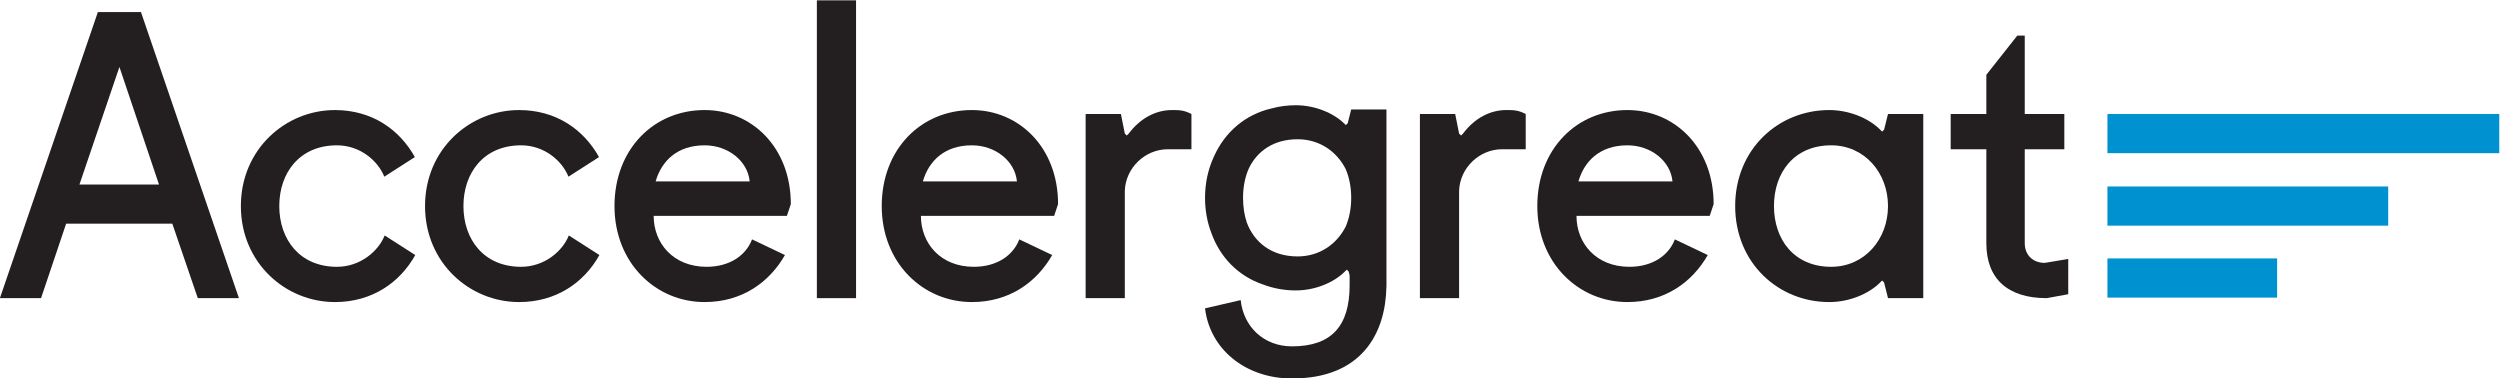 <?xml version="1.0" encoding="UTF-8" standalone="no"?>
<!-- Created with Inkscape (http://www.inkscape.org/) -->

<svg
   version="1.1"
   id="svg2"
   width="850.481"
   height="128.675"
   viewBox="0 0 850.481 128.675"
   xmlns="http://www.w3.org/2000/svg"
   xmlns:svg="http://www.w3.org/2000/svg">
  <defs
     id="defs6">
    <clipPath
       clipPathUnits="userSpaceOnUse"
       id="clipPath22">
      <path
         d="M 0,595.28 H 841.89 V 0 H 0 Z"
         id="path20" />
    </clipPath>
  </defs>
  <g
     id="g10"
     transform="matrix(1.333,0,0,-1.333,-136.063,461.19)">
    <g
       id="g12"
       transform="translate(122.349,298.89)">
      <path
         d="M 0,0 H 20.301 L 10.2,30.001 Z m 4.7,44.002 h 11 L 40.702,-29.001 H 30.201 L 23.701,-10 H -3.4 l -6.401,-19.001 h -10.501 z"
         style="fill:#231f20;fill-opacity:1;fill-rule:nonzero;stroke:none"
         id="path14" />
    </g>
    <g
       id="g16">
      <g
         id="g18"
         clip-path="url(#clipPath22)">
        <g
           id="g24"
           transform="translate(188.048,277.889)">
          <path
             d="M 0,0 C 6,0 10.601,4.001 12.2,8.001 L 20.001,3 C 16.101,-4 9,-9 -0.5,-9 c -12.602,0 -24.002,10 -24.002,24.501 0,14.501 11.4,24.501 24.002,24.501 9.5,0 16.501,-5 20.401,-12.001 l -7.8,-5 C 10.5,27.001 6,31.002 0,31.002 -9.501,31.002 -14.701,24.001 -14.701,15.501 -14.701,7.001 -9.501,0 0,0"
             style="fill:#231f20;fill-opacity:1;fill-rule:nonzero;stroke:none"
             id="path26" />
        </g>
        <g
           id="g28"
           transform="translate(235.047,277.889)">
          <path
             d="M 0,0 C 6,0 10.601,4.001 12.2,8.001 L 20.001,3 C 16.101,-4 9,-9 -0.5,-9 c -12.601,0 -24.002,10 -24.002,24.501 0,14.501 11.401,24.501 24.002,24.501 9.5,0 16.501,-5 20.401,-12.001 l -7.8,-5 C 10.5,27.001 6,31.002 0,31.002 -9.501,31.002 -14.701,24.001 -14.701,15.501 -14.701,7.001 -9.501,0 0,0"
             style="fill:#231f20;fill-opacity:1;fill-rule:nonzero;stroke:none"
             id="path30" />
        </g>
        <g
           id="g32"
           transform="translate(269.397,299.69)">
          <path
             d="m 0,0 h 24.001 c -0.5,5.2 -5.5,9.201 -11.5,9.201 C 5.5,9.201 1.5,5.2 0,0 m -0.5,-8.8 c 0,-7 5,-13.001 13.501,-13.001 6,0 10.101,3 11.601,7.001 l 8.4,-4.001 c -4,-7 -11.001,-12 -20.501,-12 -12.501,0 -23.002,10 -23.002,24.501 0,14.501 10.001,24.501 23.002,24.501 12,0 22.001,-9.5 22.001,-24.001 l -1,-3 z"
             style="fill:#231f20;fill-opacity:1;fill-rule:nonzero;stroke:none"
             id="path34" />
        </g>
        <g
           id="g36"
           transform="translate(320.544,278.889)">
          <path
             d="M 0,0 V -9 H -10.001 V 0 67.004 H 0 Z"
             style="fill:#231f20;fill-opacity:1;fill-rule:nonzero;stroke:none"
             id="path38" />
        </g>
        <g
           id="g40"
           transform="translate(337.6,299.69)">
          <path
             d="m 0,0 h 24.001 c -0.5,5.2 -5.5,9.201 -11.5,9.201 C 5.5,9.201 1.5,5.2 0,0 m -0.5,-8.8 c 0,-7 5,-13.001 13.501,-13.001 6,0 10.101,3 11.601,7.001 l 8.4,-4.001 c -4,-7 -11.001,-12 -20.501,-12 -12.501,0 -23.002,10 -23.002,24.501 0,14.501 10.001,24.501 23.002,24.501 12,0 22.001,-9.5 22.001,-24.001 l -1,-3 z"
             style="fill:#231f20;fill-opacity:1;fill-rule:nonzero;stroke:none"
             id="path42" />
        </g>
        <g
           id="g44"
           transform="translate(379.134,316.891)">
          <path
             d="m 0,0 h 9.001 l 1,-5 0.5,-0.5 0.5,0.5 c 3,4 7,6 11.001,6 2,0 3,0 5,-1 v -9 h -6 c -5.9,0 -10.801,-4.801 -11.001,-10.601 V -47.002 H 0 Z"
             style="fill:#231f20;fill-opacity:1;fill-rule:nonzero;stroke:none"
             id="path46" />
        </g>
        <g
           id="g48"
           transform="translate(464.445,316.891)">
          <path
             d="m 0,0 h 9.001 l 1,-5 0.5,-0.5 0.5,0.5 c 3,4 7,6 11.001,6 2,0 3,0 5,-1 v -9 h -6 c -5.9,0 -10.801,-4.801 -11.001,-10.601 V -47.002 H 0 Z"
             style="fill:#231f20;fill-opacity:1;fill-rule:nonzero;stroke:none"
             id="path50" />
        </g>
        <g
           id="g52"
           transform="translate(504.906,299.69)">
          <path
             d="m 0,0 h 24.001 c -0.5,5.2 -5.5,9.201 -11.5,9.201 C 5.5,9.201 1.5,5.2 0,0 m -0.5,-8.8 c 0,-7 5,-13.001 13.501,-13.001 6,0 10.101,3 11.601,7.001 l 8.4,-4.001 c -4,-7 -11.001,-12 -20.501,-12 -12.501,0 -23.002,10 -23.002,24.501 0,14.501 10.001,24.501 23.002,24.501 12,0 22.001,-9.5 22.001,-24.001 l -1,-3 z"
             style="fill:#231f20;fill-opacity:1;fill-rule:nonzero;stroke:none"
             id="path54" />
        </g>
        <g
           id="g56"
           transform="translate(569.406,308.891)">
          <path
             d="m 0,0 c -9.501,0 -14.602,-7 -14.602,-15.501 0,-8.5 5.101,-15.501 14.602,-15.501 8.5,0 14.501,7.001 14.501,15.501 C 14.501,-7 8.5,0 0,0 m 23.501,-39.002 h -9 l -1,4 -0.5,0.5 -0.501,-0.5 c -3,-3 -8,-5 -13,-5 -13.001,0 -24.002,10 -24.002,24.501 C -24.502,-1 -13.501,9 -0.5,9 c 5,0 10,-2 13,-5 l 0.501,-0.5 0.5,0.5 1,4 h 9 z"
             style="fill:#231f20;fill-opacity:1;fill-rule:nonzero;stroke:none"
             id="path58" />
        </g>
        <g
           id="g60"
           transform="translate(599.903,316.891)">
          <path
             d="m 0,0 h 9.101 v 10 l 7.9,10.001 h 1.9 V 0 H 29.002 V -9 H 18.901 v -24.001 c 0,-3.001 2.1,-5.001 5.101,-5.001 l 6,1 v -9 l -5.5,-1 c -10.001,0 -15.401,5 -15.401,14.001 L 9.101,-9 H 0 Z"
             style="fill:#231f20;fill-opacity:1;fill-rule:nonzero;stroke:none"
             id="path62" />
        </g>
        <g
           id="g64"
           transform="translate(433.24,280.538)">
          <path
             d="m 0,0 c -6.658,0 -11.062,3.572 -12.981,8.665 -0.621,1.865 -0.952,3.971 -0.952,6.287 0,2.844 0.529,5.384 1.493,7.547 2.142,4.411 6.346,7.405 12.44,7.405 5.535,0 9.962,-3.083 12.261,-7.605 0.904,-2.12 1.408,-4.588 1.408,-7.347 0,-2.759 -0.504,-5.228 -1.409,-7.348 C 9.961,3.083 5.534,0 0,0 m 13.669,37.51 -0.885,-3.509 -0.482,-0.483 -0.245,0.244 c -2.893,2.894 -7.716,4.824 -12.539,4.824 -2.156,0 -4.252,-0.292 -6.249,-0.835 -6.702,-1.56 -11.832,-6.069 -14.574,-12.138 -0.009,-0.017 -0.016,-0.036 -0.024,-0.053 -0.076,-0.169 -0.155,-0.338 -0.227,-0.509 -1.328,-2.998 -2.078,-6.394 -2.078,-10.099 0,-3.202 0.561,-6.173 1.569,-8.856 2.254,-6.375 6.965,-11.116 13.139,-13.228 2.632,-1.005 5.483,-1.549 8.444,-1.549 4.823,0 9.646,1.929 12.539,4.823 l 0.483,0.482 0.483,-0.482 0.245,-0.982 v -2.509 c 0,-10.401 -4.6,-15.601 -14.701,-15.601 -7.3,0 -12.4,5.101 -13.101,11.801 l -9.1,-2.101 c 1.2,-10.3 10.201,-17.901 22.201,-17.901 17.771,0 23.874,11.471 24.091,23.434 h 0.011 v 0.668 22.001 22.502 0.056 z"
             style="fill:#231f20;fill-opacity:1;fill-rule:nonzero;stroke:none"
             id="path66" />
        </g>
        <g
           id="g68"
           transform="translate(651.749,306.89)">
          <path
             d="M 0,0 H -11.841 V 10.001 H 0 88.159 V 0 Z"
             style="fill:#0091d1;fill-opacity:1;fill-rule:nonzero;stroke:none"
             id="path70" />
        </g>
        <g
           id="g72"
           transform="translate(648.392,288.389)">
          <path
             d="M 0,0 H -8.485 V 10.001 H 0 63.169 V 0 Z"
             style="fill:#0091d1;fill-opacity:1;fill-rule:nonzero;stroke:none"
             id="path74" />
        </g>
        <g
           id="g76"
           transform="translate(645.035,270.026)">
          <path
             d="M 0,0 H -5.128 V 10.001 H 0 38.179 V 0 Z"
             style="fill:#0091d1;fill-opacity:1;fill-rule:nonzero;stroke:none"
             id="path78" />
        </g>
      </g>
    </g>
  </g>
</svg>
